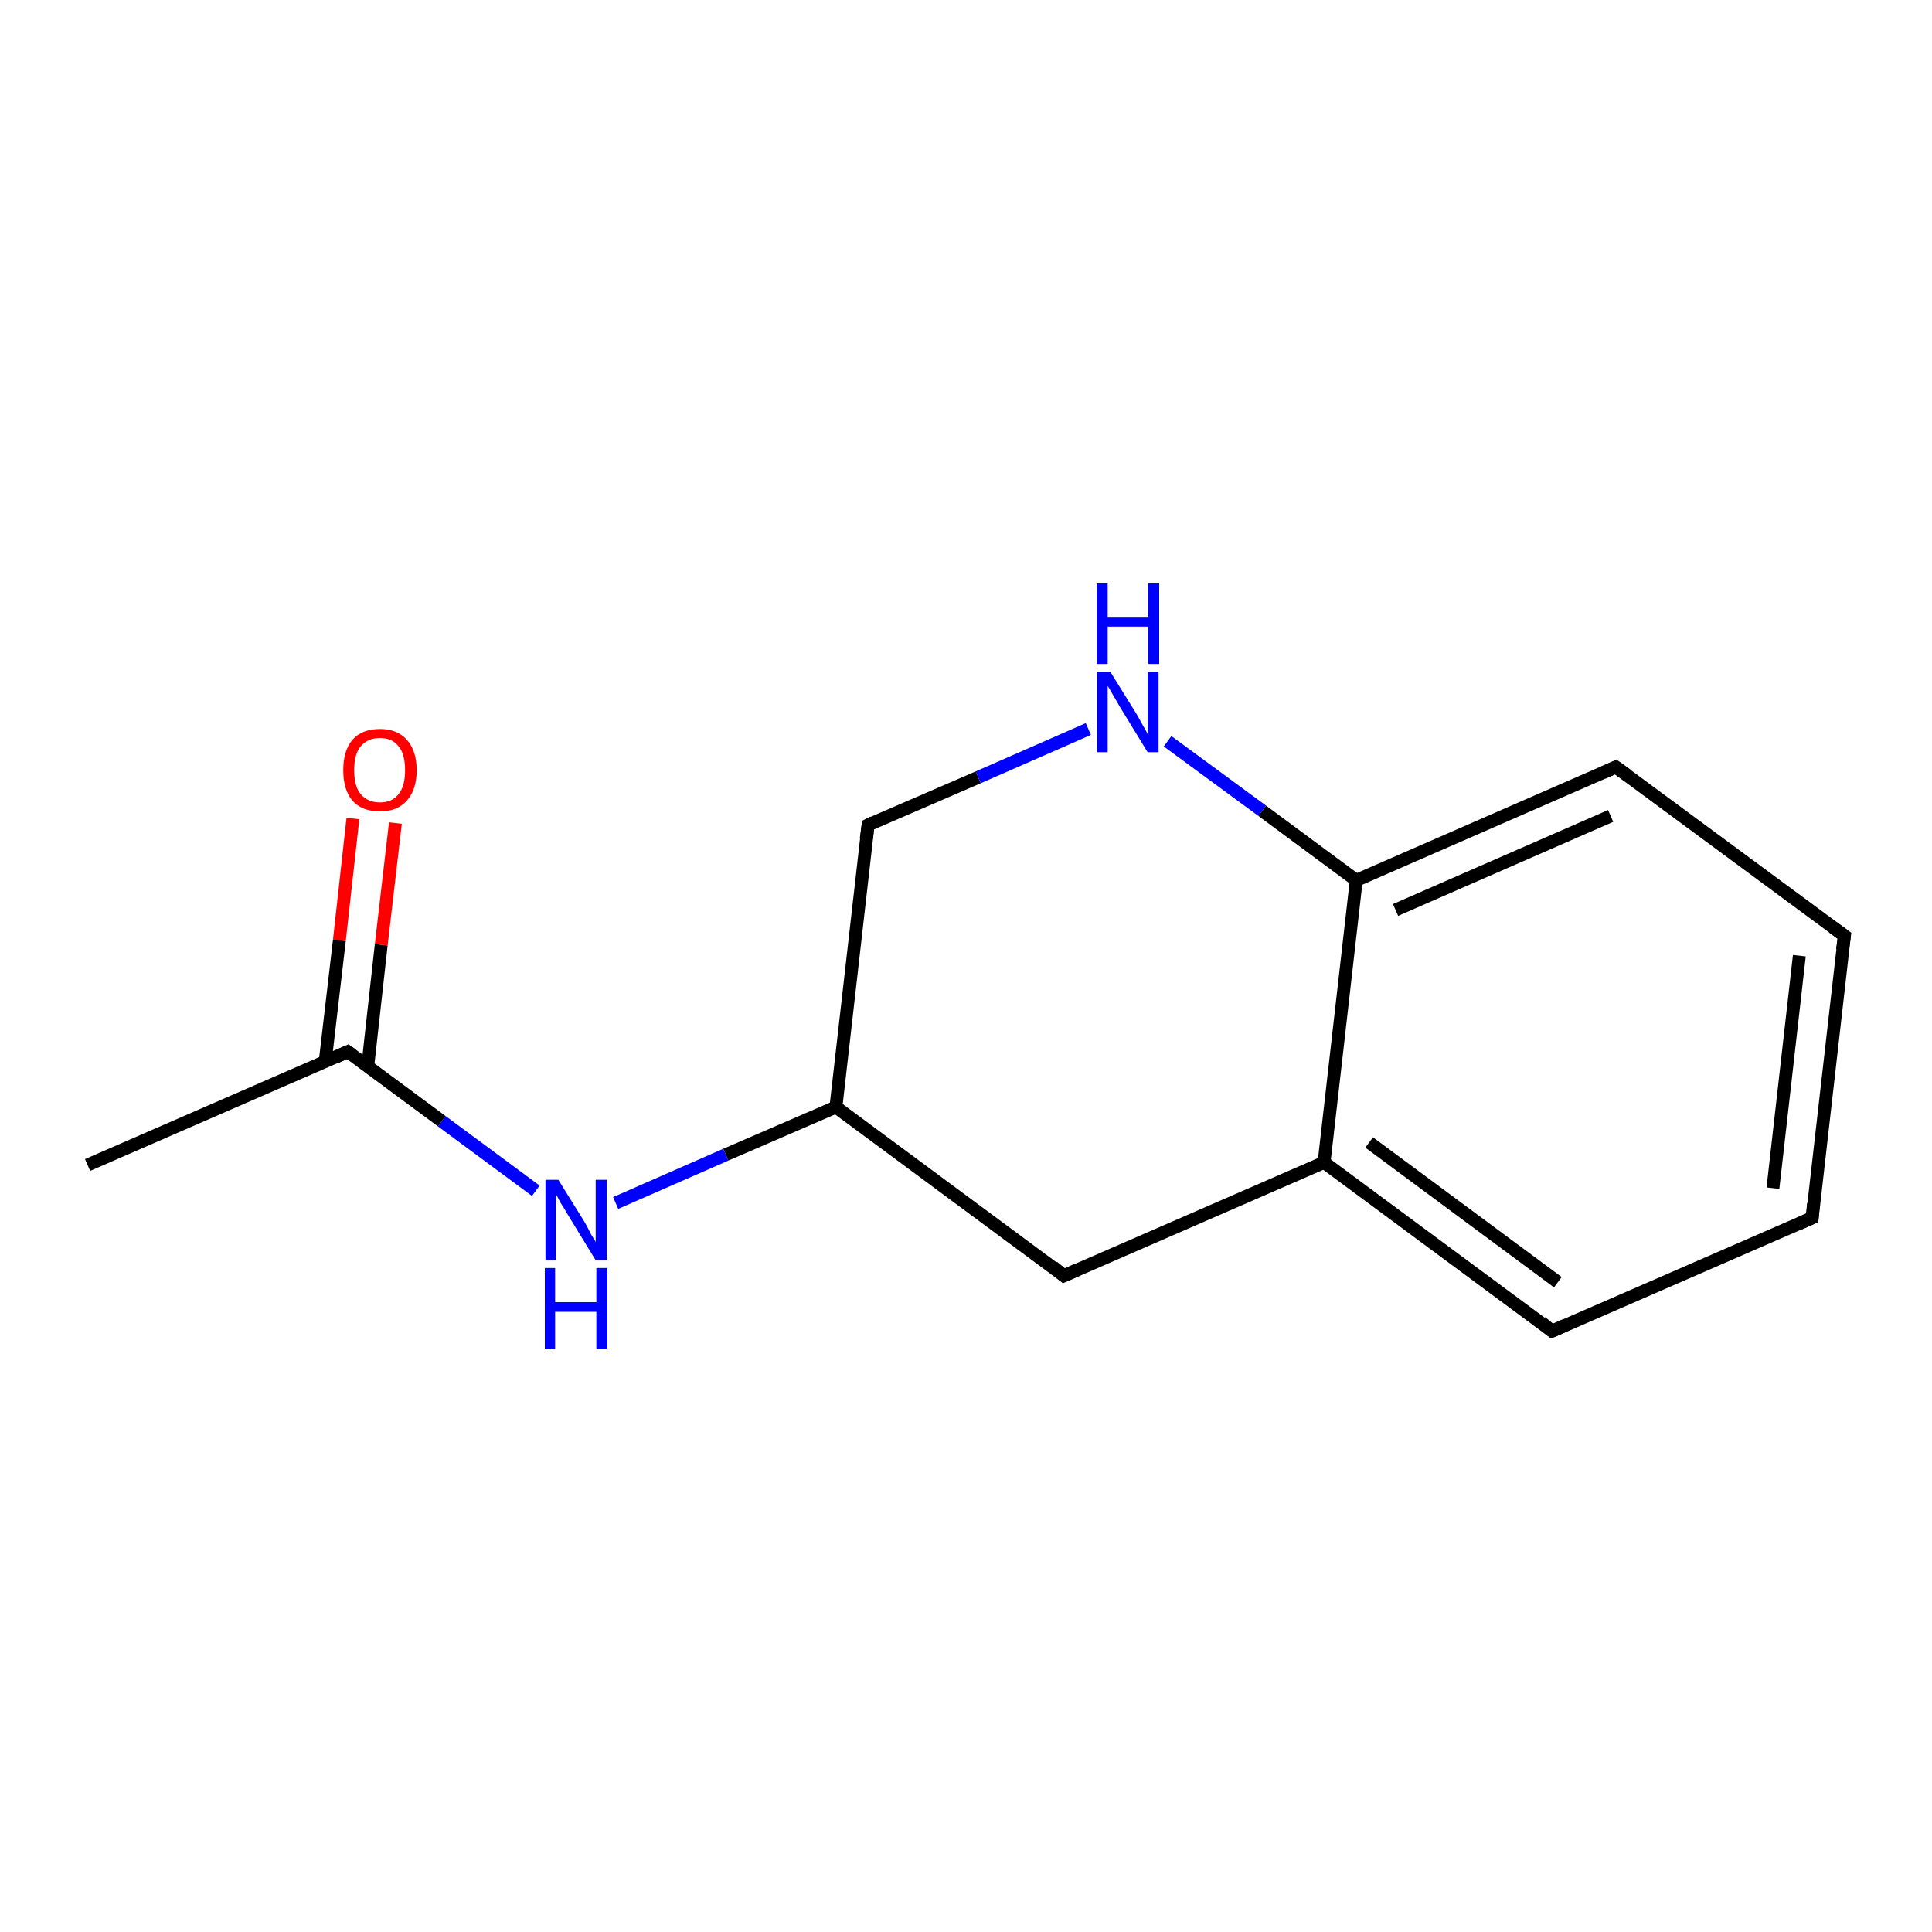 <?xml version='1.0' encoding='iso-8859-1'?>
<svg version='1.1' baseProfile='full'
              xmlns='http://www.w3.org/2000/svg'
                      xmlns:rdkit='http://www.rdkit.org/xml'
                      xmlns:xlink='http://www.w3.org/1999/xlink'
                  xml:space='preserve'
width='300px' height='300px' viewBox='0 0 300 300'>
<!-- END OF HEADER -->
<rect style='opacity:1.0;fill:#FFFFFF;stroke:none' width='300.0' height='300.0' x='0.0' y='0.0'> </rect>
<path class='bond-0 atom-0 atom-1' d='M 241.0,206.7 L 205.6,180.5' style='fill:none;fill-rule:evenodd;stroke:#000000;stroke-width:2.0px;stroke-linecap:butt;stroke-linejoin:miter;stroke-opacity:1' />
<path class='bond-0 atom-0 atom-1' d='M 241.9,199.1 L 212.6,177.4' style='fill:none;fill-rule:evenodd;stroke:#000000;stroke-width:2.0px;stroke-linecap:butt;stroke-linejoin:miter;stroke-opacity:1' />
<path class='bond-1 atom-1 atom-2' d='M 205.6,180.5 L 165.2,198.1' style='fill:none;fill-rule:evenodd;stroke:#000000;stroke-width:2.0px;stroke-linecap:butt;stroke-linejoin:miter;stroke-opacity:1' />
<path class='bond-2 atom-2 atom-3' d='M 165.2,198.1 L 129.8,171.9' style='fill:none;fill-rule:evenodd;stroke:#000000;stroke-width:2.0px;stroke-linecap:butt;stroke-linejoin:miter;stroke-opacity:1' />
<path class='bond-3 atom-3 atom-4' d='M 129.8,171.9 L 134.8,128.1' style='fill:none;fill-rule:evenodd;stroke:#000000;stroke-width:2.0px;stroke-linecap:butt;stroke-linejoin:miter;stroke-opacity:1' />
<path class='bond-4 atom-4 atom-5' d='M 134.8,128.1 L 151.9,120.7' style='fill:none;fill-rule:evenodd;stroke:#000000;stroke-width:2.0px;stroke-linecap:butt;stroke-linejoin:miter;stroke-opacity:1' />
<path class='bond-4 atom-4 atom-5' d='M 151.9,120.7 L 169.0,113.2' style='fill:none;fill-rule:evenodd;stroke:#0000FF;stroke-width:2.0px;stroke-linecap:butt;stroke-linejoin:miter;stroke-opacity:1' />
<path class='bond-5 atom-5 atom-6' d='M 181.3,115.1 L 196.0,125.9' style='fill:none;fill-rule:evenodd;stroke:#0000FF;stroke-width:2.0px;stroke-linecap:butt;stroke-linejoin:miter;stroke-opacity:1' />
<path class='bond-5 atom-5 atom-6' d='M 196.0,125.9 L 210.6,136.7' style='fill:none;fill-rule:evenodd;stroke:#000000;stroke-width:2.0px;stroke-linecap:butt;stroke-linejoin:miter;stroke-opacity:1' />
<path class='bond-6 atom-6 atom-7' d='M 210.6,136.7 L 250.9,119.1' style='fill:none;fill-rule:evenodd;stroke:#000000;stroke-width:2.0px;stroke-linecap:butt;stroke-linejoin:miter;stroke-opacity:1' />
<path class='bond-6 atom-6 atom-7' d='M 216.7,141.3 L 250.1,126.7' style='fill:none;fill-rule:evenodd;stroke:#000000;stroke-width:2.0px;stroke-linecap:butt;stroke-linejoin:miter;stroke-opacity:1' />
<path class='bond-7 atom-7 atom-8' d='M 250.9,119.1 L 286.4,145.3' style='fill:none;fill-rule:evenodd;stroke:#000000;stroke-width:2.0px;stroke-linecap:butt;stroke-linejoin:miter;stroke-opacity:1' />
<path class='bond-8 atom-8 atom-9' d='M 286.4,145.3 L 281.4,189.1' style='fill:none;fill-rule:evenodd;stroke:#000000;stroke-width:2.0px;stroke-linecap:butt;stroke-linejoin:miter;stroke-opacity:1' />
<path class='bond-8 atom-8 atom-9' d='M 279.4,148.4 L 275.3,184.5' style='fill:none;fill-rule:evenodd;stroke:#000000;stroke-width:2.0px;stroke-linecap:butt;stroke-linejoin:miter;stroke-opacity:1' />
<path class='bond-9 atom-3 atom-10' d='M 129.8,171.9 L 112.7,179.3' style='fill:none;fill-rule:evenodd;stroke:#000000;stroke-width:2.0px;stroke-linecap:butt;stroke-linejoin:miter;stroke-opacity:1' />
<path class='bond-9 atom-3 atom-10' d='M 112.7,179.3 L 95.6,186.8' style='fill:none;fill-rule:evenodd;stroke:#0000FF;stroke-width:2.0px;stroke-linecap:butt;stroke-linejoin:miter;stroke-opacity:1' />
<path class='bond-10 atom-10 atom-11' d='M 83.2,184.9 L 68.6,174.1' style='fill:none;fill-rule:evenodd;stroke:#0000FF;stroke-width:2.0px;stroke-linecap:butt;stroke-linejoin:miter;stroke-opacity:1' />
<path class='bond-10 atom-10 atom-11' d='M 68.6,174.1 L 54.0,163.3' style='fill:none;fill-rule:evenodd;stroke:#000000;stroke-width:2.0px;stroke-linecap:butt;stroke-linejoin:miter;stroke-opacity:1' />
<path class='bond-11 atom-11 atom-12' d='M 54.0,163.3 L 13.6,180.9' style='fill:none;fill-rule:evenodd;stroke:#000000;stroke-width:2.0px;stroke-linecap:butt;stroke-linejoin:miter;stroke-opacity:1' />
<path class='bond-12 atom-11 atom-13' d='M 57.1,165.6 L 59.2,146.7' style='fill:none;fill-rule:evenodd;stroke:#000000;stroke-width:2.0px;stroke-linecap:butt;stroke-linejoin:miter;stroke-opacity:1' />
<path class='bond-12 atom-11 atom-13' d='M 59.2,146.7 L 61.4,127.8' style='fill:none;fill-rule:evenodd;stroke:#FF0000;stroke-width:2.0px;stroke-linecap:butt;stroke-linejoin:miter;stroke-opacity:1' />
<path class='bond-12 atom-11 atom-13' d='M 50.5,164.8 L 52.7,146.0' style='fill:none;fill-rule:evenodd;stroke:#000000;stroke-width:2.0px;stroke-linecap:butt;stroke-linejoin:miter;stroke-opacity:1' />
<path class='bond-12 atom-11 atom-13' d='M 52.7,146.0 L 54.8,127.1' style='fill:none;fill-rule:evenodd;stroke:#FF0000;stroke-width:2.0px;stroke-linecap:butt;stroke-linejoin:miter;stroke-opacity:1' />
<path class='bond-13 atom-6 atom-1' d='M 210.6,136.7 L 205.6,180.5' style='fill:none;fill-rule:evenodd;stroke:#000000;stroke-width:2.0px;stroke-linecap:butt;stroke-linejoin:miter;stroke-opacity:1' />
<path class='bond-14 atom-9 atom-0' d='M 281.4,189.1 L 241.0,206.7' style='fill:none;fill-rule:evenodd;stroke:#000000;stroke-width:2.0px;stroke-linecap:butt;stroke-linejoin:miter;stroke-opacity:1' />
<path d='M 239.3,205.3 L 241.0,206.7 L 243.0,205.8' style='fill:none;stroke:#000000;stroke-width:2.0px;stroke-linecap:butt;stroke-linejoin:miter;stroke-opacity:1;' />
<path d='M 167.2,197.2 L 165.2,198.1 L 163.5,196.7' style='fill:none;stroke:#000000;stroke-width:2.0px;stroke-linecap:butt;stroke-linejoin:miter;stroke-opacity:1;' />
<path d='M 134.5,130.3 L 134.8,128.1 L 135.6,127.7' style='fill:none;stroke:#000000;stroke-width:2.0px;stroke-linecap:butt;stroke-linejoin:miter;stroke-opacity:1;' />
<path d='M 248.9,120.0 L 250.9,119.1 L 252.7,120.4' style='fill:none;stroke:#000000;stroke-width:2.0px;stroke-linecap:butt;stroke-linejoin:miter;stroke-opacity:1;' />
<path d='M 284.6,144.0 L 286.4,145.3 L 286.1,147.5' style='fill:none;stroke:#000000;stroke-width:2.0px;stroke-linecap:butt;stroke-linejoin:miter;stroke-opacity:1;' />
<path d='M 281.6,186.9 L 281.4,189.1 L 279.4,190.0' style='fill:none;stroke:#000000;stroke-width:2.0px;stroke-linecap:butt;stroke-linejoin:miter;stroke-opacity:1;' />
<path d='M 54.7,163.8 L 54.0,163.3 L 52.0,164.2' style='fill:none;stroke:#000000;stroke-width:2.0px;stroke-linecap:butt;stroke-linejoin:miter;stroke-opacity:1;' />
<path class='atom-5' d='M 172.4 104.3
L 176.5 110.9
Q 176.9 111.6, 177.5 112.7
Q 178.2 113.9, 178.2 114.0
L 178.2 104.3
L 179.9 104.3
L 179.9 116.8
L 178.2 116.8
L 173.8 109.6
Q 173.3 108.7, 172.7 107.7
Q 172.2 106.8, 172.0 106.5
L 172.0 116.8
L 170.4 116.8
L 170.4 104.3
L 172.4 104.3
' fill='#0000FF'/>
<path class='atom-5' d='M 170.3 90.6
L 172.0 90.6
L 172.0 95.9
L 178.3 95.9
L 178.3 90.6
L 180.0 90.6
L 180.0 103.1
L 178.3 103.1
L 178.3 97.3
L 172.0 97.3
L 172.0 103.1
L 170.3 103.1
L 170.3 90.6
' fill='#0000FF'/>
<path class='atom-10' d='M 86.7 183.2
L 90.8 189.8
Q 91.2 190.5, 91.8 191.7
Q 92.5 192.8, 92.5 192.9
L 92.5 183.2
L 94.2 183.2
L 94.2 195.7
L 92.5 195.7
L 88.1 188.5
Q 87.6 187.6, 87.0 186.7
Q 86.5 185.7, 86.3 185.4
L 86.3 195.7
L 84.7 195.7
L 84.7 183.2
L 86.7 183.2
' fill='#0000FF'/>
<path class='atom-10' d='M 84.6 196.9
L 86.2 196.9
L 86.2 202.2
L 92.6 202.2
L 92.6 196.9
L 94.3 196.9
L 94.3 209.4
L 92.6 209.4
L 92.6 203.7
L 86.2 203.7
L 86.2 209.4
L 84.6 209.4
L 84.6 196.9
' fill='#0000FF'/>
<path class='atom-13' d='M 53.3 119.6
Q 53.3 116.6, 54.7 114.9
Q 56.2 113.2, 59.0 113.2
Q 61.7 113.2, 63.2 114.9
Q 64.7 116.6, 64.7 119.6
Q 64.7 122.6, 63.2 124.3
Q 61.7 126.0, 59.0 126.0
Q 56.2 126.0, 54.7 124.3
Q 53.3 122.6, 53.3 119.6
M 59.0 124.6
Q 60.9 124.6, 61.9 123.3
Q 62.9 122.1, 62.9 119.6
Q 62.9 117.1, 61.9 115.9
Q 60.9 114.6, 59.0 114.6
Q 57.1 114.6, 56.0 115.9
Q 55.0 117.1, 55.0 119.6
Q 55.0 122.1, 56.0 123.3
Q 57.1 124.6, 59.0 124.6
' fill='#FF0000'/>
</svg>
